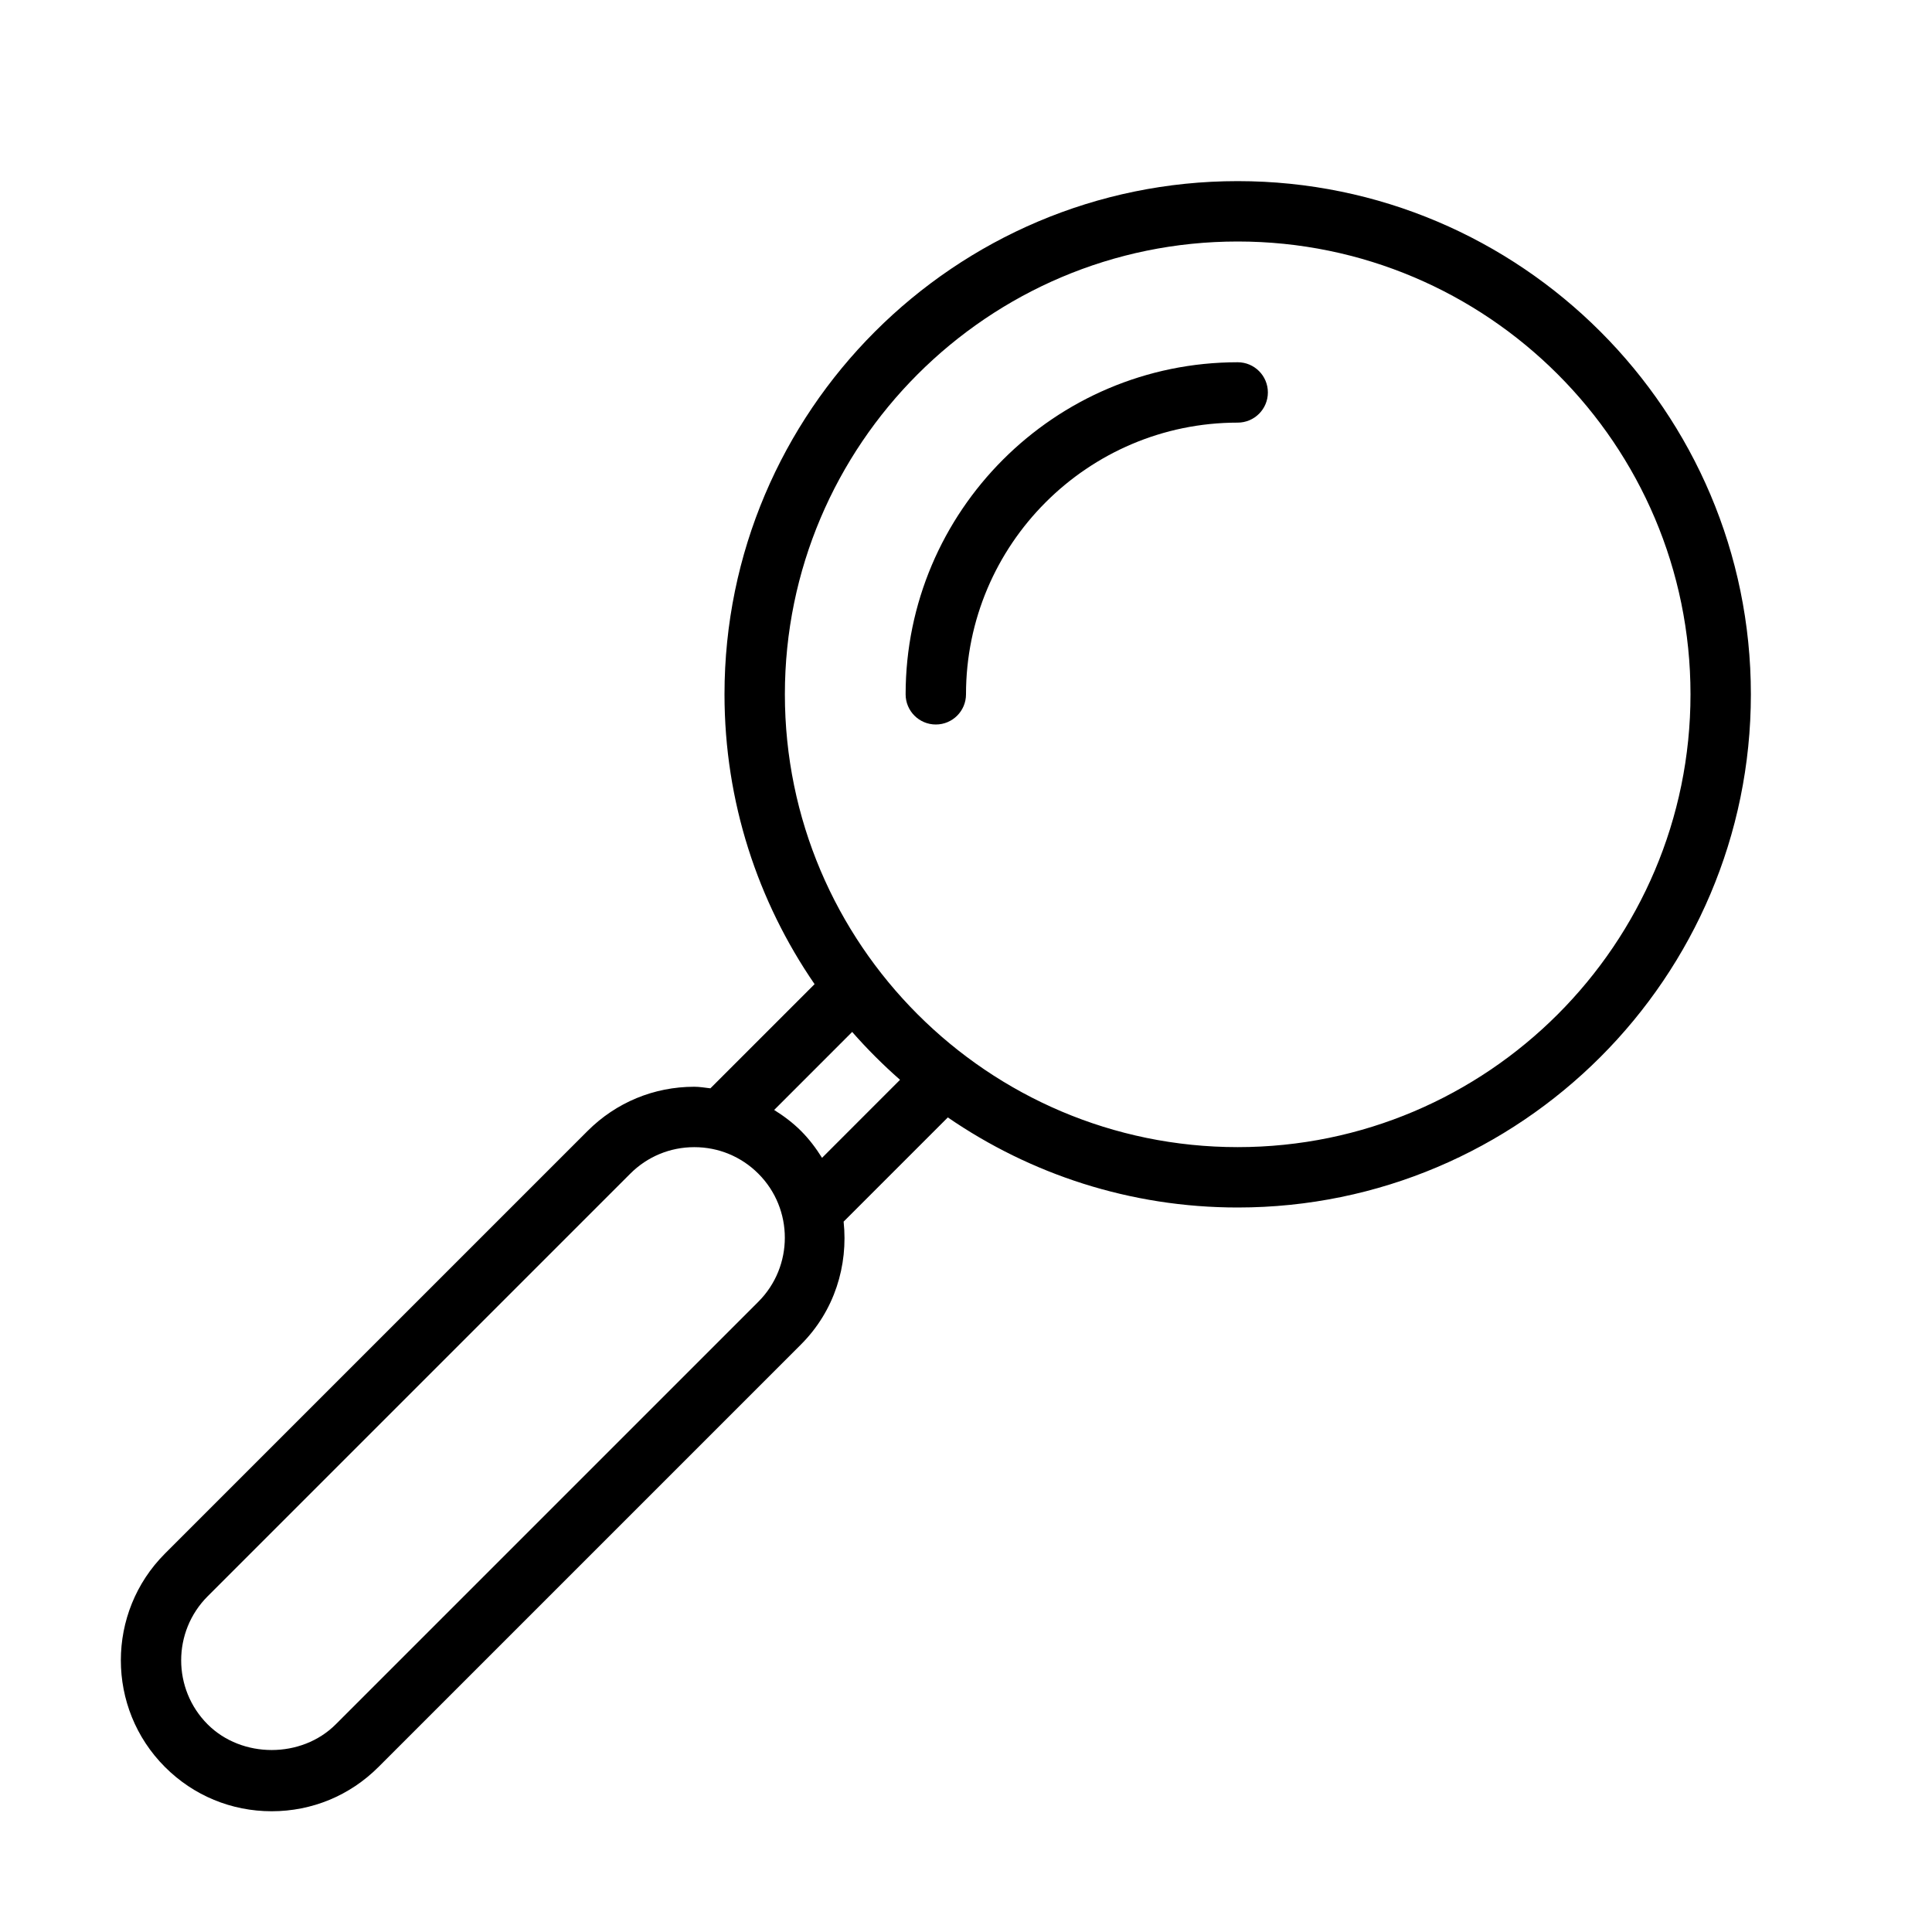 <?xml version="1.0" encoding="UTF-8" standalone="no"?>
<svg width="64px" height="64px" viewBox="0 0 64 64" version="1.1" xmlns="http://www.w3.org/2000/svg" xmlns:xlink="http://www.w3.org/1999/xlink">
    <!-- Generator: Sketch 3.7.2 (28276) - http://www.bohemiancoding.com/sketch -->
    <title>des-magnify</title>
    <desc>Created with Sketch.</desc>
    <defs></defs>
    <g id="64px-Line" stroke="none" stroke-width="1" fill="none" fill-rule="evenodd">
        <g id="des-magnify"></g>
        <path d="M41,40 C50.374,40 58,32.374 58,23 C58,13.626 50.374,6 41,6 C31.626,6 24,13.626 24,23 C24,26.562 25.105,29.867 26.984,32.601 L23.533,36.052 C23.356,36.033 23.181,36 23,36 C21.664,36 20.409,36.52 19.465,37.464 L5.465,51.464 C3.516,53.414 3.516,56.586 5.465,58.535 C6.409,59.48 7.664,60 9,60 C10.336,60 11.591,59.48 12.535,58.536 L26.535,44.536 C27.645,43.425 28.101,41.92 27.946,40.468 L31.398,37.016 C34.133,38.895 37.439,40 41,40 L41,40 Z M41,8 C49.271,8 56,14.729 56,23 C56,31.271 49.271,38 41,38 C32.729,38 26,31.271 26,23 C26,14.729 32.729,8 41,8 L41,8 Z M25.121,43.122 L11.121,57.122 C9.988,58.255 8.012,58.255 6.879,57.122 C5.709,55.952 5.709,54.049 6.879,52.879 L20.879,38.879 C21.445,38.313 22.198,38.001 23,38.001 C23.802,38.001 24.555,38.313 25.121,38.879 C26.291,40.048 26.291,41.952 25.121,43.122 L25.121,43.122 Z M27.231,38.355 C27.034,38.04 26.809,37.738 26.535,37.464 C26.264,37.193 25.962,36.967 25.645,36.769 L28.229,34.184 C28.723,34.747 29.252,35.276 29.815,35.77 L27.231,38.355 L27.231,38.355 Z" id="Shape" fill="#000000"></path>
        <path d="M32,23 C32,18.038 36.037,14 41,14 C41.553,14 42,13.552 42,13 C42,12.448 41.553,12 41,12 C34.935,12 30,16.935 30,23 C30,23.552 30.447,24 31,24 C31.553,24 32,23.552 32,23 L32,23 Z" id="Shape" fill="#000000"></path>
    </g>
</svg>